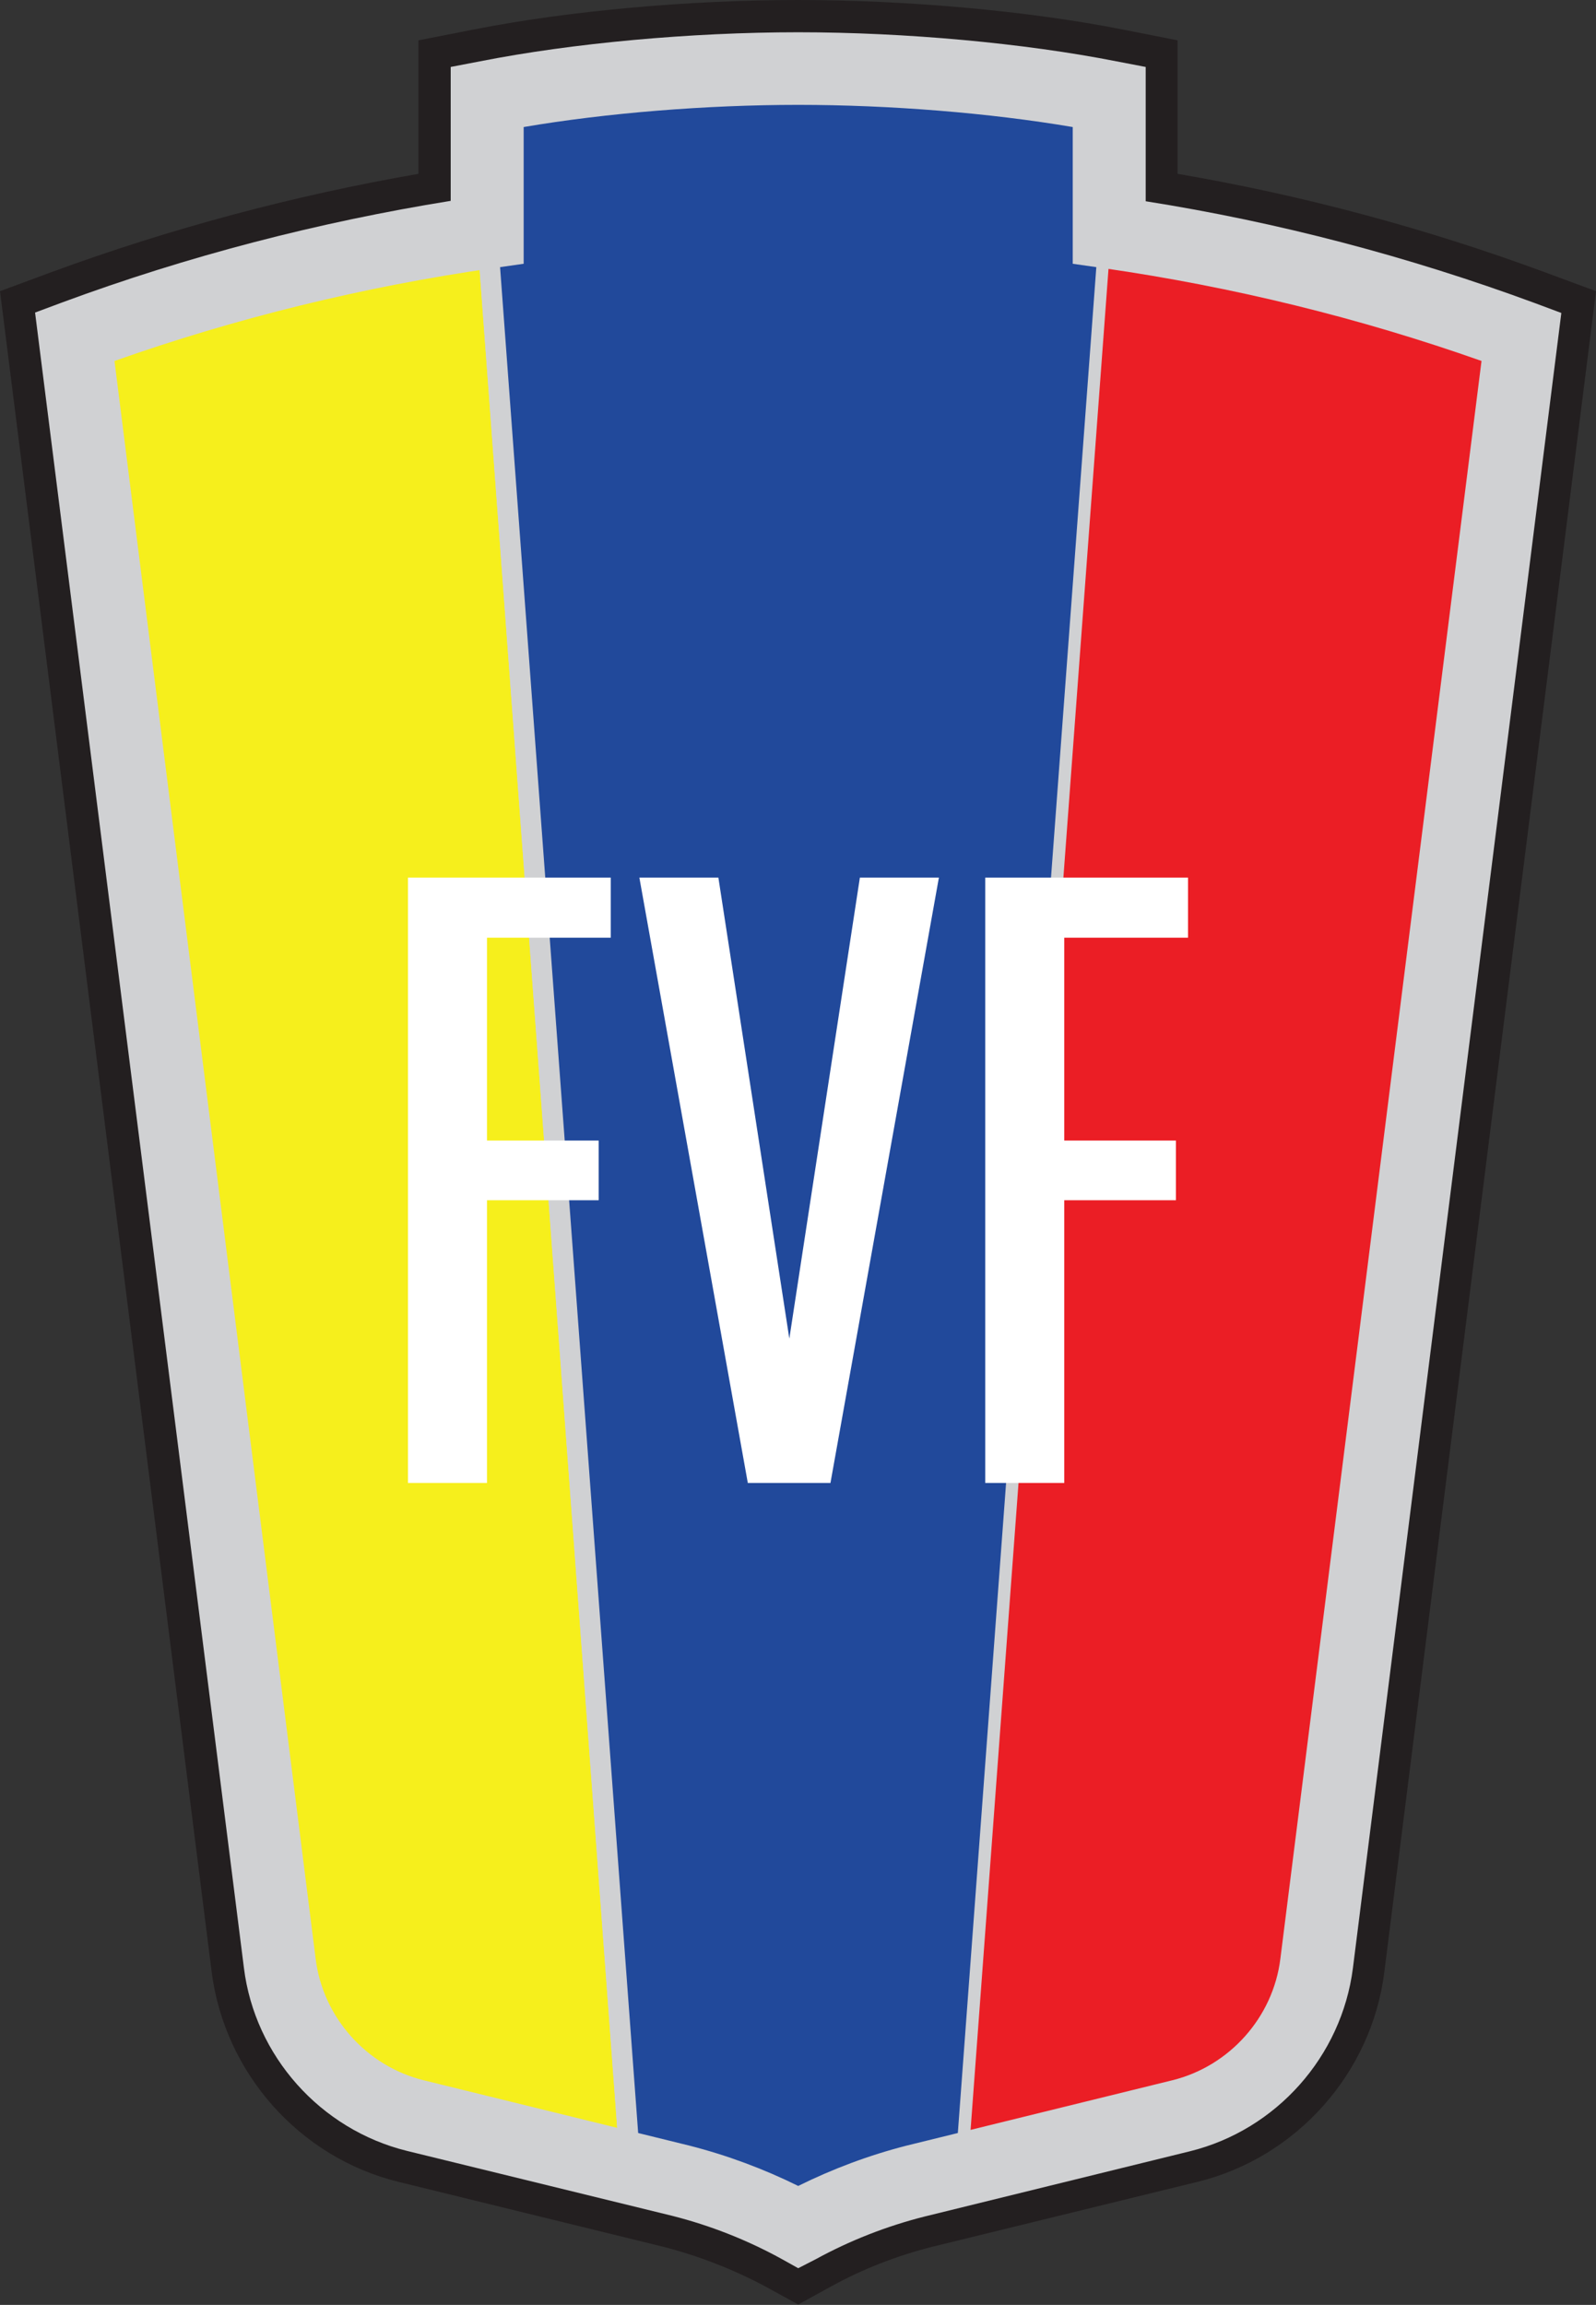 <?xml version="1.0" encoding="utf-8"?>
<!-- Generator: Adobe Illustrator 23.0.3, SVG Export Plug-In . SVG Version: 6.00 Build 0)  -->
<svg version="1.1" id="Layer_1" xmlns="http://www.w3.org/2000/svg" xmlns:xlink="http://www.w3.org/1999/xlink" x="0px" y="0px"
	 viewBox="0 0 395.9 571.5" style="enable-background:new 0 0 395.9 571.5;" xml:space="preserve">
<rect x="0" y="0" width="395.9" height="571.5" fill="#333333" stroke="none"/>
<style type="text/css">
	.st0{fill:#F6EF1C;}
	.st1{fill:#D0D1D3;}
	.st2{fill:#21499B;}
	.st3{fill:#EB1E25;}
	.st4{fill:#FFFFFF;}
	.st5{fill:#231F20;}
</style>
<g>
	<path class="st0" d="M18.6,83.5l50.8,403.3c2.3,18.3,15.7,33.3,33.6,37.7l53.4,13.1l-35.6-480C85.4,62.7,51.2,71.5,18.6,83.5z"/>
	<path class="st1" d="M159.2,540.9L102.4,527c-18.8-4.6-33.1-20.6-35.5-39.9l-51-405.3l1.9-0.7c33.1-12.2,67.7-21,102.8-26l2.7-0.4
		L159.2,540.9z M21.3,85.2l50.5,401.3c2.2,17.2,14.9,31.5,31.7,35.6l50.1,12.3L118.5,60.5C85.4,65.4,52.7,73.7,21.3,85.2z"/>
</g>
<g>
	<path class="st2" d="M275.1,24c-23.3-4.6-52.5-7-77.1-7s-53.8,2.4-77.1,7v33.6l35.6,480l12.4,3c10.8,2.7,20.4,6.7,29.1,11.4
		c8.7-4.8,18.4-8.7,29.1-11.4l12.4-3l35.6-480V24z"/>
	<path class="st1" d="M198,555l-1.2-0.7c-8.9-4.9-18.5-8.6-28.6-11.2l-14.2-3.5l-35.7-482V22l2-0.4c22.4-4.4,51.5-7.1,77.6-7.1
		c26.2,0,55.2,2.6,77.6,7.1l2,0.4l0,35.8l-35.7,481.8l-14.2,3.5c-10,2.5-19.6,6.3-28.5,11.2L198,555z M158.8,535.6l10.6,2.6
		c10,2.5,19.6,6.2,28.5,11c8.9-4.8,18.5-8.5,28.5-11l10.7-2.6l35.5-478.1V26.1C250.7,22,223,19.5,198,19.5
		c-25.1,0-52.8,2.5-74.6,6.6v31.4L158.8,535.6z"/>
</g>
<g>
	<path class="st3" d="M275.1,57.6l-35.6,480l53.4-13.1c17.9-4.4,31.3-19.4,33.6-37.7l50.8-403.3C344.7,71.5,310.5,62.7,275.1,57.6z"
		/>
	<path class="st1" d="M239,538.3l0.1-0.7l35.6-480.6l0.5,0.1c34.9,5,69.4,13.7,102.4,25.9l0.4,0.1l0,0.4l-50.8,403.3
		c-2.3,18.4-16,33.7-34,38.2L239,538.3z M275.6,58.2L240.1,537l52.8-12.9c17.6-4.3,31-19.3,33.2-37.3l50.7-402.9
		C344.2,71.8,310.1,63.2,275.6,58.2z"/>
</g>
<g>
	<polygon class="st4" points="101.2,367.7 120.8,367.7 120.8,297.6 148.5,297.6 148.5,282.8 120.8,282.8 120.8,232.5 151.5,232.5 
		151.5,217.6 101.2,217.6 	"/>
	<polygon class="st4" points="294.7,232.5 294.7,217.6 244.4,217.6 244.4,367.7 264,367.7 264,297.6 291.7,297.6 291.7,282.8 
		264,282.8 264,232.5 	"/>
	<polygon class="st4" points="195.8,331.9 178.2,217.6 158.6,217.6 185.5,367.7 206,367.7 232.9,217.6 213.3,217.6 	"/>
</g>
<path class="st5" d="M383.2,67.5c-29.5-10.9-60.1-19.1-91.1-24.4V10l-13.7-2.7C255.1,2.7,225,0,198,0c-27.1,0-57.1,2.7-80.4,7.3
	L103.8,10v33.1c-31.1,5.4-61.7,13.6-91.1,24.4L0,72.2l52.5,416.7c3.2,25.1,21.8,46.1,46.4,52.1l65.7,16.1c8.9,2.3,17.3,5.6,25.2,9.8
	l8.2,4.5l8.2-4.5c7.8-4.3,16.3-7.6,25-9.8L297,541c24.6-6,43.3-27,46.4-52.1l52.5-416.7L383.2,67.5z M326.6,486.8
	c-2.3,18.3-15.7,33.3-33.6,37.7l-65.9,16.2c-10.8,2.7-20.4,6.7-29.1,11.4c-8.7-4.8-18.4-8.7-29.1-11.4L103,524.5
	c-17.9-4.4-31.3-19.4-33.6-37.7L18.6,83.5c32.6-12,66.9-20.8,102.3-25.9V24c23.3-4.6,52.5-7,77.1-7s53.8,2.4,77.1,7v33.6
	c35.4,5.1,69.6,13.8,102.3,25.9L326.6,486.8z"/>
<path class="st1" d="M198,562.4l-4.3-2.4c-8.4-4.6-17.5-8.2-27-10.6l-65.8-16.1c-21.4-5.3-37.7-23.5-40.4-45.4L8.7,77.5l6.7-2.5
	c31.1-11.5,63.5-19.9,96.4-25.2V16.6l7.3-1.4C141.9,10.7,171.4,8,198,8c26.6,0,56.1,2.7,78.9,7.2l7.3,1.4v33.3
	c32.9,5.2,65.2,13.7,96.4,25.2l6.7,2.5l-51.7,410.4c-2.8,21.9-19,40.1-40.4,45.4l-65.9,16.2c-9.5,2.4-18.6,6-27,10.6L198,562.4z
	 M28.4,89.5l49.9,396.2c1.8,14.5,12.6,26.6,26.8,30.1l65.9,16.2c9.4,2.4,18.5,5.8,27,10c8.5-4.2,17.5-7.6,26.9-10l65.9-16.2
	c14.2-3.5,25-15.6,26.8-30.1l49.9-396.2c-30.3-10.7-61.8-18.4-93.7-23l-7.7-1.1V31.5C245.5,28,220.7,26,198,26
	c-22.7,0-47.6,2-68.1,5.5v33.9l-7.7,1.1C90.2,71.1,58.7,78.8,28.4,89.5z"/>
</svg>
